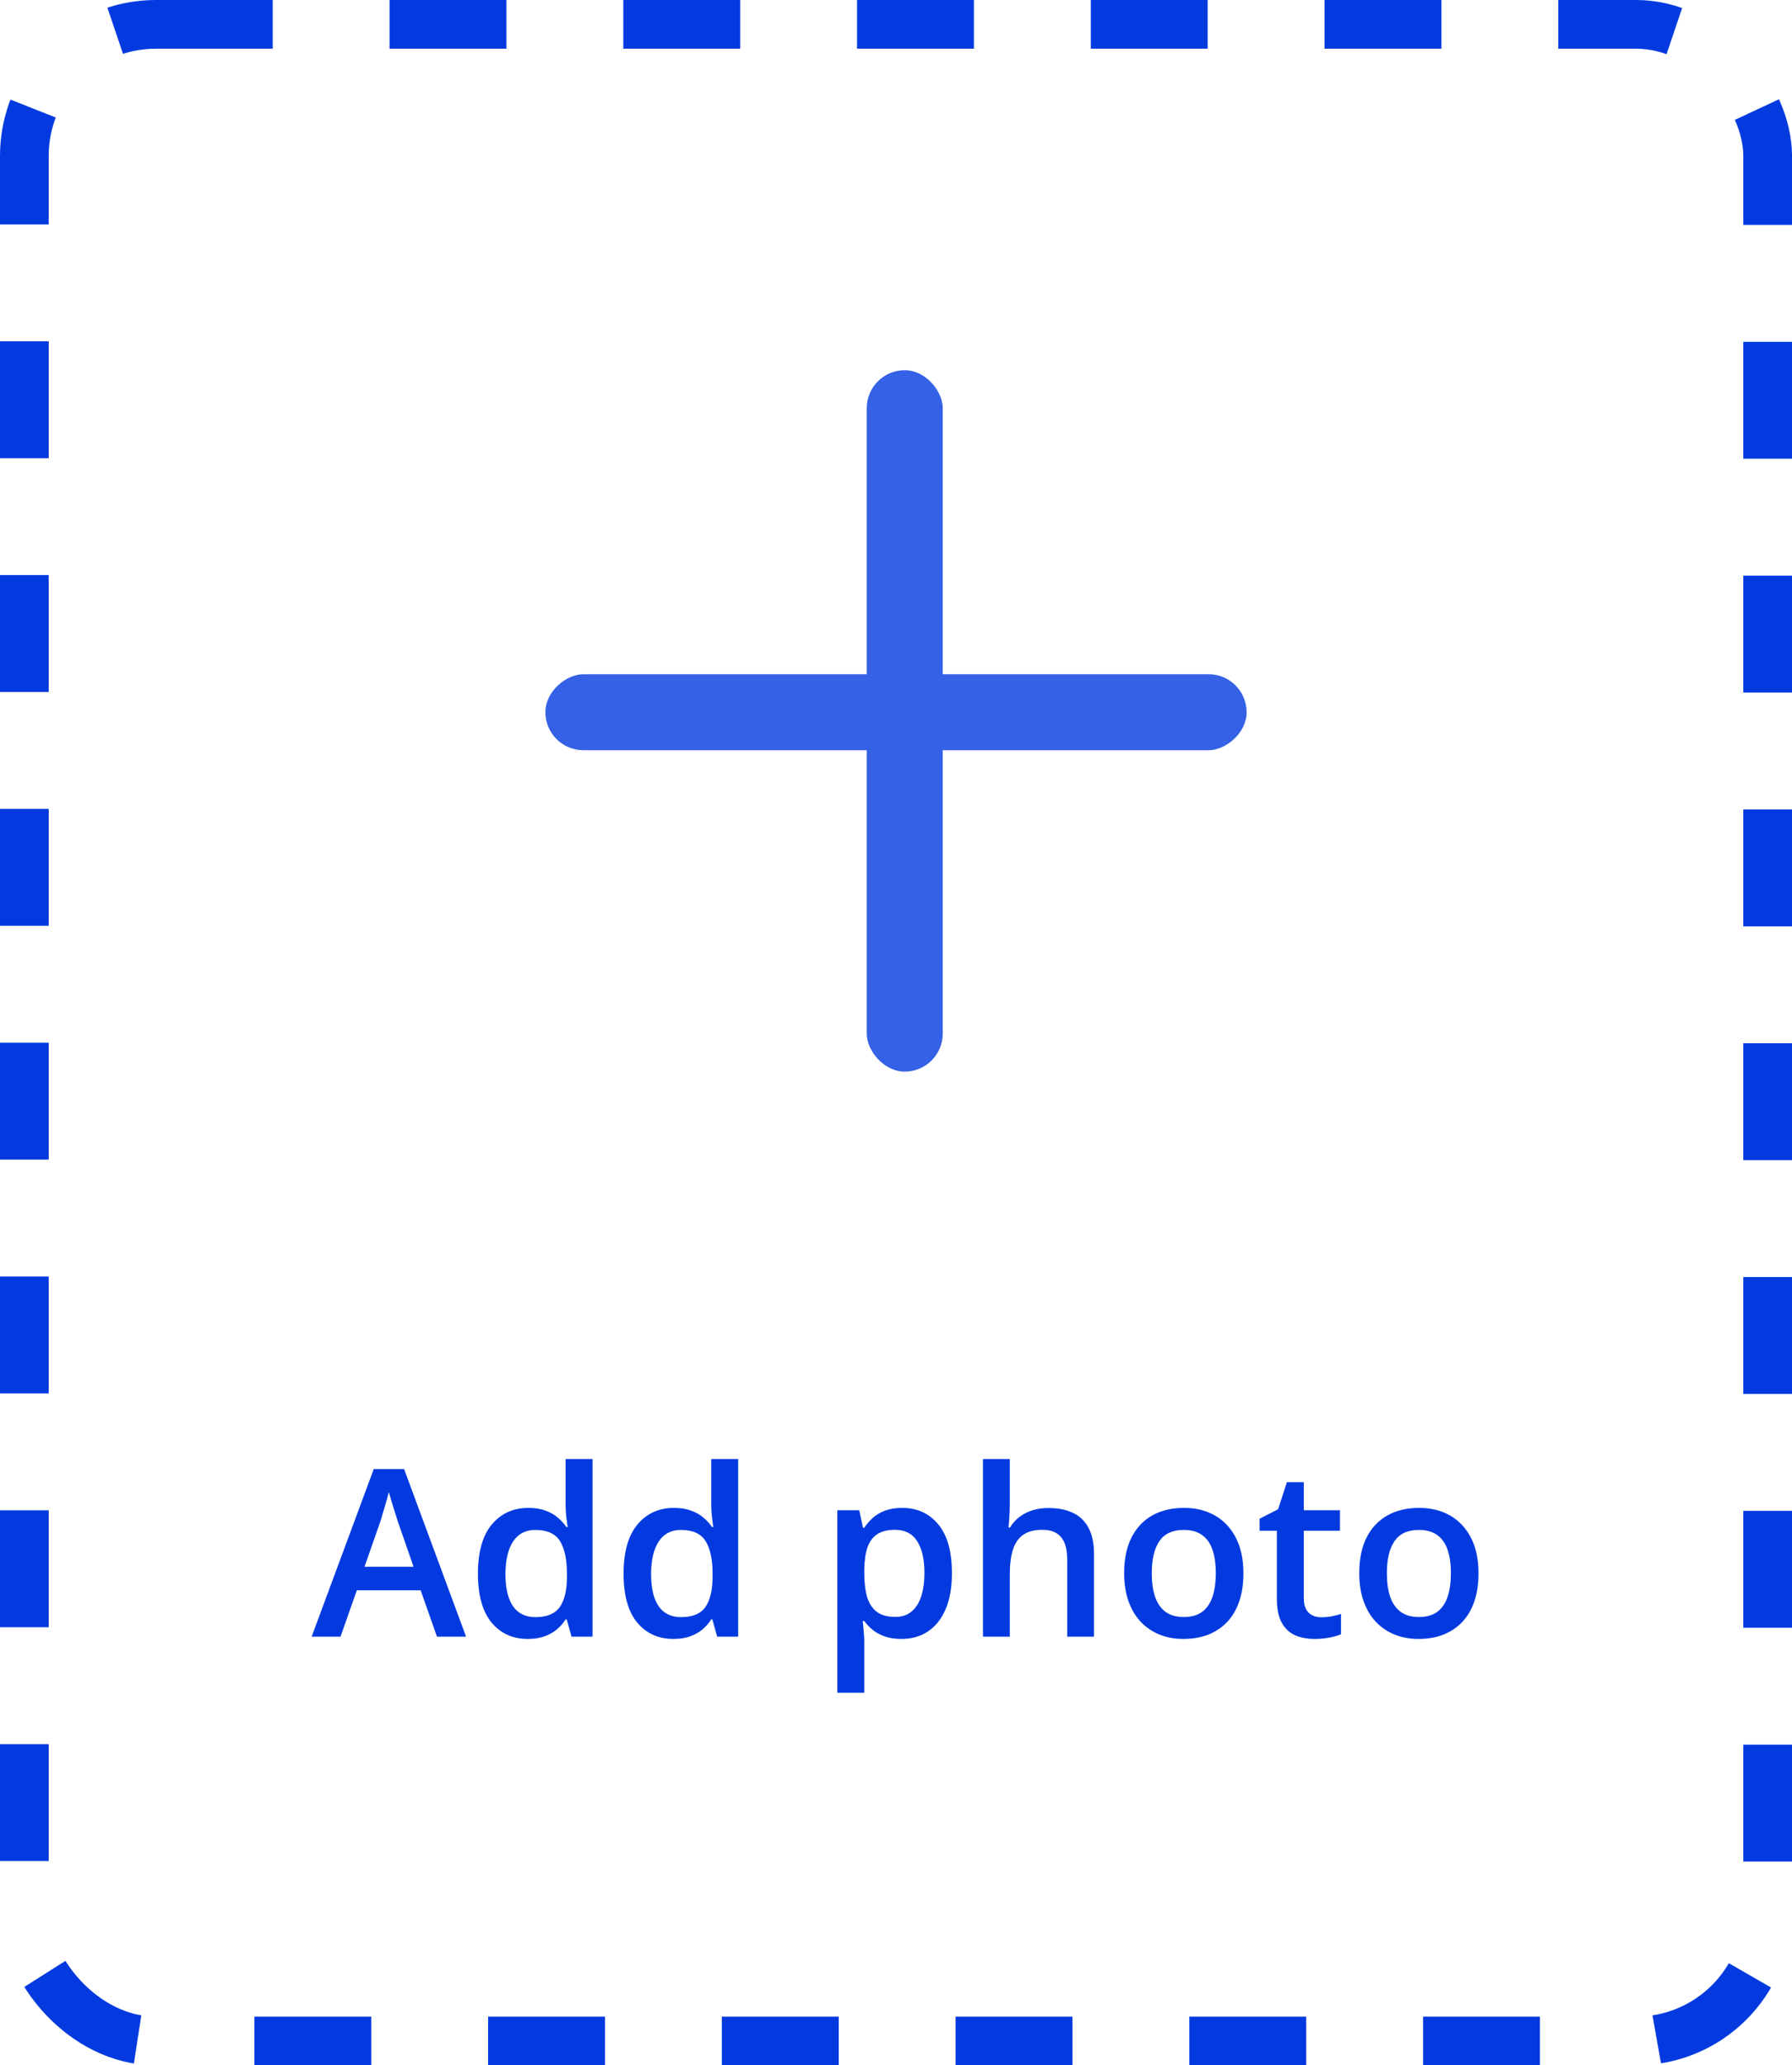 <svg width="92" height="106" viewBox="0 0 92 106" fill="none" xmlns="http://www.w3.org/2000/svg">
<rect x="1.25" y="1.25" width="89.5" height="103.5" rx="6.75" stroke="#023AE0" stroke-width="2.5" stroke-dasharray="6 6"/>
<g opacity="0.8">
<rect x="44.498" y="19" width="3.901" height="36" rx="1.95" fill="#023AE0"/>
<rect x="64" y="34.603" width="3.901" height="36" rx="1.95" transform="rotate(90 64 34.603)" fill="#023AE0"/>
</g>
<path d="M22.434 84L21.596 81.621H18.32L17.482 84H16L19.188 75.398H20.746L23.928 84H22.434ZM21.232 80.414L20.418 78.07C20.387 77.969 20.342 77.826 20.283 77.643C20.225 77.455 20.166 77.266 20.107 77.074C20.049 76.879 20 76.715 19.961 76.582C19.922 76.742 19.873 76.922 19.814 77.121C19.76 77.316 19.705 77.5 19.65 77.672C19.6 77.844 19.561 77.977 19.533 78.07L18.713 80.414H21.232ZM27.098 84.117C26.324 84.117 25.703 83.836 25.234 83.273C24.77 82.707 24.537 81.873 24.537 80.772C24.537 79.658 24.773 78.816 25.246 78.246C25.723 77.676 26.35 77.391 27.127 77.391C27.455 77.391 27.742 77.436 27.988 77.525C28.234 77.611 28.445 77.728 28.621 77.877C28.801 78.025 28.953 78.191 29.078 78.375H29.143C29.123 78.254 29.1 78.08 29.072 77.853C29.049 77.623 29.037 77.41 29.037 77.215V74.883H30.42V84H29.342L29.096 83.115H29.037C28.92 83.303 28.771 83.473 28.592 83.625C28.416 83.773 28.205 83.893 27.959 83.982C27.717 84.072 27.43 84.117 27.098 84.117ZM27.484 82.998C28.074 82.998 28.49 82.828 28.732 82.488C28.975 82.148 29.1 81.639 29.107 80.959V80.777C29.107 80.051 28.99 79.494 28.756 79.107C28.521 78.717 28.094 78.522 27.473 78.522C26.977 78.522 26.598 78.723 26.336 79.125C26.078 79.523 25.949 80.08 25.949 80.795C25.949 81.51 26.078 82.057 26.336 82.436C26.598 82.811 26.98 82.998 27.484 82.998ZM34.574 84.117C33.801 84.117 33.18 83.836 32.711 83.273C32.246 82.707 32.014 81.873 32.014 80.772C32.014 79.658 32.25 78.816 32.723 78.246C33.199 77.676 33.826 77.391 34.603 77.391C34.932 77.391 35.219 77.436 35.465 77.525C35.711 77.611 35.922 77.728 36.098 77.877C36.277 78.025 36.43 78.191 36.555 78.375H36.619C36.6 78.254 36.576 78.08 36.549 77.853C36.525 77.623 36.514 77.41 36.514 77.215V74.883H37.897V84H36.818L36.572 83.115H36.514C36.397 83.303 36.248 83.473 36.068 83.625C35.893 83.773 35.682 83.893 35.435 83.982C35.193 84.072 34.906 84.117 34.574 84.117ZM34.961 82.998C35.551 82.998 35.967 82.828 36.209 82.488C36.451 82.148 36.576 81.639 36.584 80.959V80.777C36.584 80.051 36.467 79.494 36.232 79.107C35.998 78.717 35.57 78.522 34.949 78.522C34.453 78.522 34.074 78.723 33.812 79.125C33.555 79.523 33.426 80.08 33.426 80.795C33.426 81.51 33.555 82.057 33.812 82.436C34.074 82.811 34.457 82.998 34.961 82.998ZM46.316 77.391C47.086 77.391 47.703 77.672 48.168 78.234C48.637 78.797 48.871 79.633 48.871 80.742C48.871 81.477 48.762 82.096 48.543 82.6C48.328 83.1 48.025 83.478 47.635 83.736C47.248 83.99 46.797 84.117 46.281 84.117C45.953 84.117 45.668 84.074 45.426 83.988C45.184 83.902 44.977 83.791 44.805 83.654C44.633 83.514 44.488 83.361 44.371 83.197H44.289C44.309 83.353 44.326 83.527 44.342 83.719C44.361 83.906 44.371 84.078 44.371 84.234V86.877H42.988V77.514H44.113L44.307 78.41H44.371C44.492 78.227 44.639 78.057 44.81 77.9C44.986 77.744 45.197 77.621 45.443 77.531C45.693 77.438 45.984 77.391 46.316 77.391ZM45.947 78.516C45.568 78.516 45.264 78.592 45.033 78.744C44.807 78.893 44.641 79.117 44.535 79.418C44.434 79.719 44.379 80.096 44.371 80.549V80.742C44.371 81.223 44.42 81.631 44.518 81.967C44.619 82.299 44.785 82.553 45.016 82.728C45.25 82.9 45.566 82.986 45.965 82.986C46.301 82.986 46.578 82.894 46.797 82.711C47.02 82.527 47.185 82.266 47.295 81.926C47.404 81.586 47.459 81.186 47.459 80.725C47.459 80.025 47.334 79.482 47.084 79.096C46.838 78.709 46.459 78.516 45.947 78.516ZM51.842 74.883V77.174C51.842 77.412 51.834 77.644 51.818 77.871C51.807 78.098 51.793 78.273 51.777 78.398H51.853C51.99 78.172 52.158 77.986 52.357 77.842C52.557 77.693 52.779 77.582 53.025 77.508C53.275 77.434 53.541 77.397 53.822 77.397C54.318 77.397 54.74 77.481 55.088 77.648C55.435 77.812 55.701 78.068 55.885 78.416C56.072 78.764 56.166 79.215 56.166 79.769V84H54.789V80.027C54.789 79.523 54.685 79.147 54.478 78.897C54.272 78.643 53.951 78.516 53.518 78.516C53.1 78.516 52.768 78.603 52.522 78.779C52.279 78.951 52.105 79.207 52 79.547C51.895 79.883 51.842 80.293 51.842 80.777V84H50.465V74.883H51.842ZM63.836 80.742C63.836 81.281 63.766 81.76 63.625 82.178C63.484 82.596 63.279 82.949 63.01 83.238C62.74 83.523 62.416 83.742 62.037 83.894C61.658 84.043 61.23 84.117 60.754 84.117C60.309 84.117 59.9 84.043 59.529 83.894C59.158 83.742 58.836 83.523 58.562 83.238C58.293 82.949 58.084 82.596 57.935 82.178C57.787 81.76 57.713 81.281 57.713 80.742C57.713 80.027 57.836 79.422 58.082 78.926C58.332 78.426 58.688 78.045 59.148 77.783C59.609 77.522 60.158 77.391 60.795 77.391C61.393 77.391 61.92 77.522 62.377 77.783C62.834 78.045 63.191 78.426 63.449 78.926C63.707 79.426 63.836 80.031 63.836 80.742ZM59.131 80.742C59.131 81.215 59.188 81.619 59.301 81.955C59.418 82.291 59.598 82.549 59.84 82.728C60.082 82.904 60.395 82.992 60.777 82.992C61.16 82.992 61.473 82.904 61.715 82.728C61.957 82.549 62.135 82.291 62.248 81.955C62.361 81.619 62.418 81.215 62.418 80.742C62.418 80.269 62.361 79.869 62.248 79.541C62.135 79.209 61.957 78.957 61.715 78.785C61.473 78.609 61.158 78.522 60.772 78.522C60.201 78.522 59.785 78.713 59.523 79.096C59.262 79.478 59.131 80.027 59.131 80.742ZM67.832 83.004C68.012 83.004 68.189 82.988 68.365 82.957C68.541 82.922 68.701 82.881 68.846 82.834V83.877C68.693 83.943 68.496 84 68.254 84.047C68.012 84.094 67.76 84.117 67.498 84.117C67.131 84.117 66.801 84.057 66.508 83.936C66.215 83.811 65.982 83.598 65.811 83.297C65.639 82.996 65.553 82.58 65.553 82.049V78.562H64.668V77.947L65.617 77.461L66.068 76.072H66.936V77.514H68.793V78.562H66.936V82.031C66.936 82.359 67.018 82.603 67.182 82.764C67.346 82.924 67.562 83.004 67.832 83.004ZM75.906 80.742C75.906 81.281 75.836 81.76 75.695 82.178C75.555 82.596 75.35 82.949 75.08 83.238C74.811 83.523 74.486 83.742 74.107 83.894C73.728 84.043 73.301 84.117 72.824 84.117C72.379 84.117 71.971 84.043 71.6 83.894C71.228 83.742 70.906 83.523 70.633 83.238C70.363 82.949 70.154 82.596 70.006 82.178C69.857 81.76 69.783 81.281 69.783 80.742C69.783 80.027 69.906 79.422 70.152 78.926C70.402 78.426 70.758 78.045 71.219 77.783C71.68 77.522 72.228 77.391 72.865 77.391C73.463 77.391 73.99 77.522 74.447 77.783C74.904 78.045 75.262 78.426 75.519 78.926C75.777 79.426 75.906 80.031 75.906 80.742ZM71.201 80.742C71.201 81.215 71.258 81.619 71.371 81.955C71.488 82.291 71.668 82.549 71.91 82.728C72.152 82.904 72.465 82.992 72.848 82.992C73.231 82.992 73.543 82.904 73.785 82.728C74.027 82.549 74.205 82.291 74.318 81.955C74.432 81.619 74.488 81.215 74.488 80.742C74.488 80.269 74.432 79.869 74.318 79.541C74.205 79.209 74.027 78.957 73.785 78.785C73.543 78.609 73.228 78.522 72.842 78.522C72.272 78.522 71.856 78.713 71.594 79.096C71.332 79.478 71.201 80.027 71.201 80.742Z" fill="#023AE0"/>
</svg>
